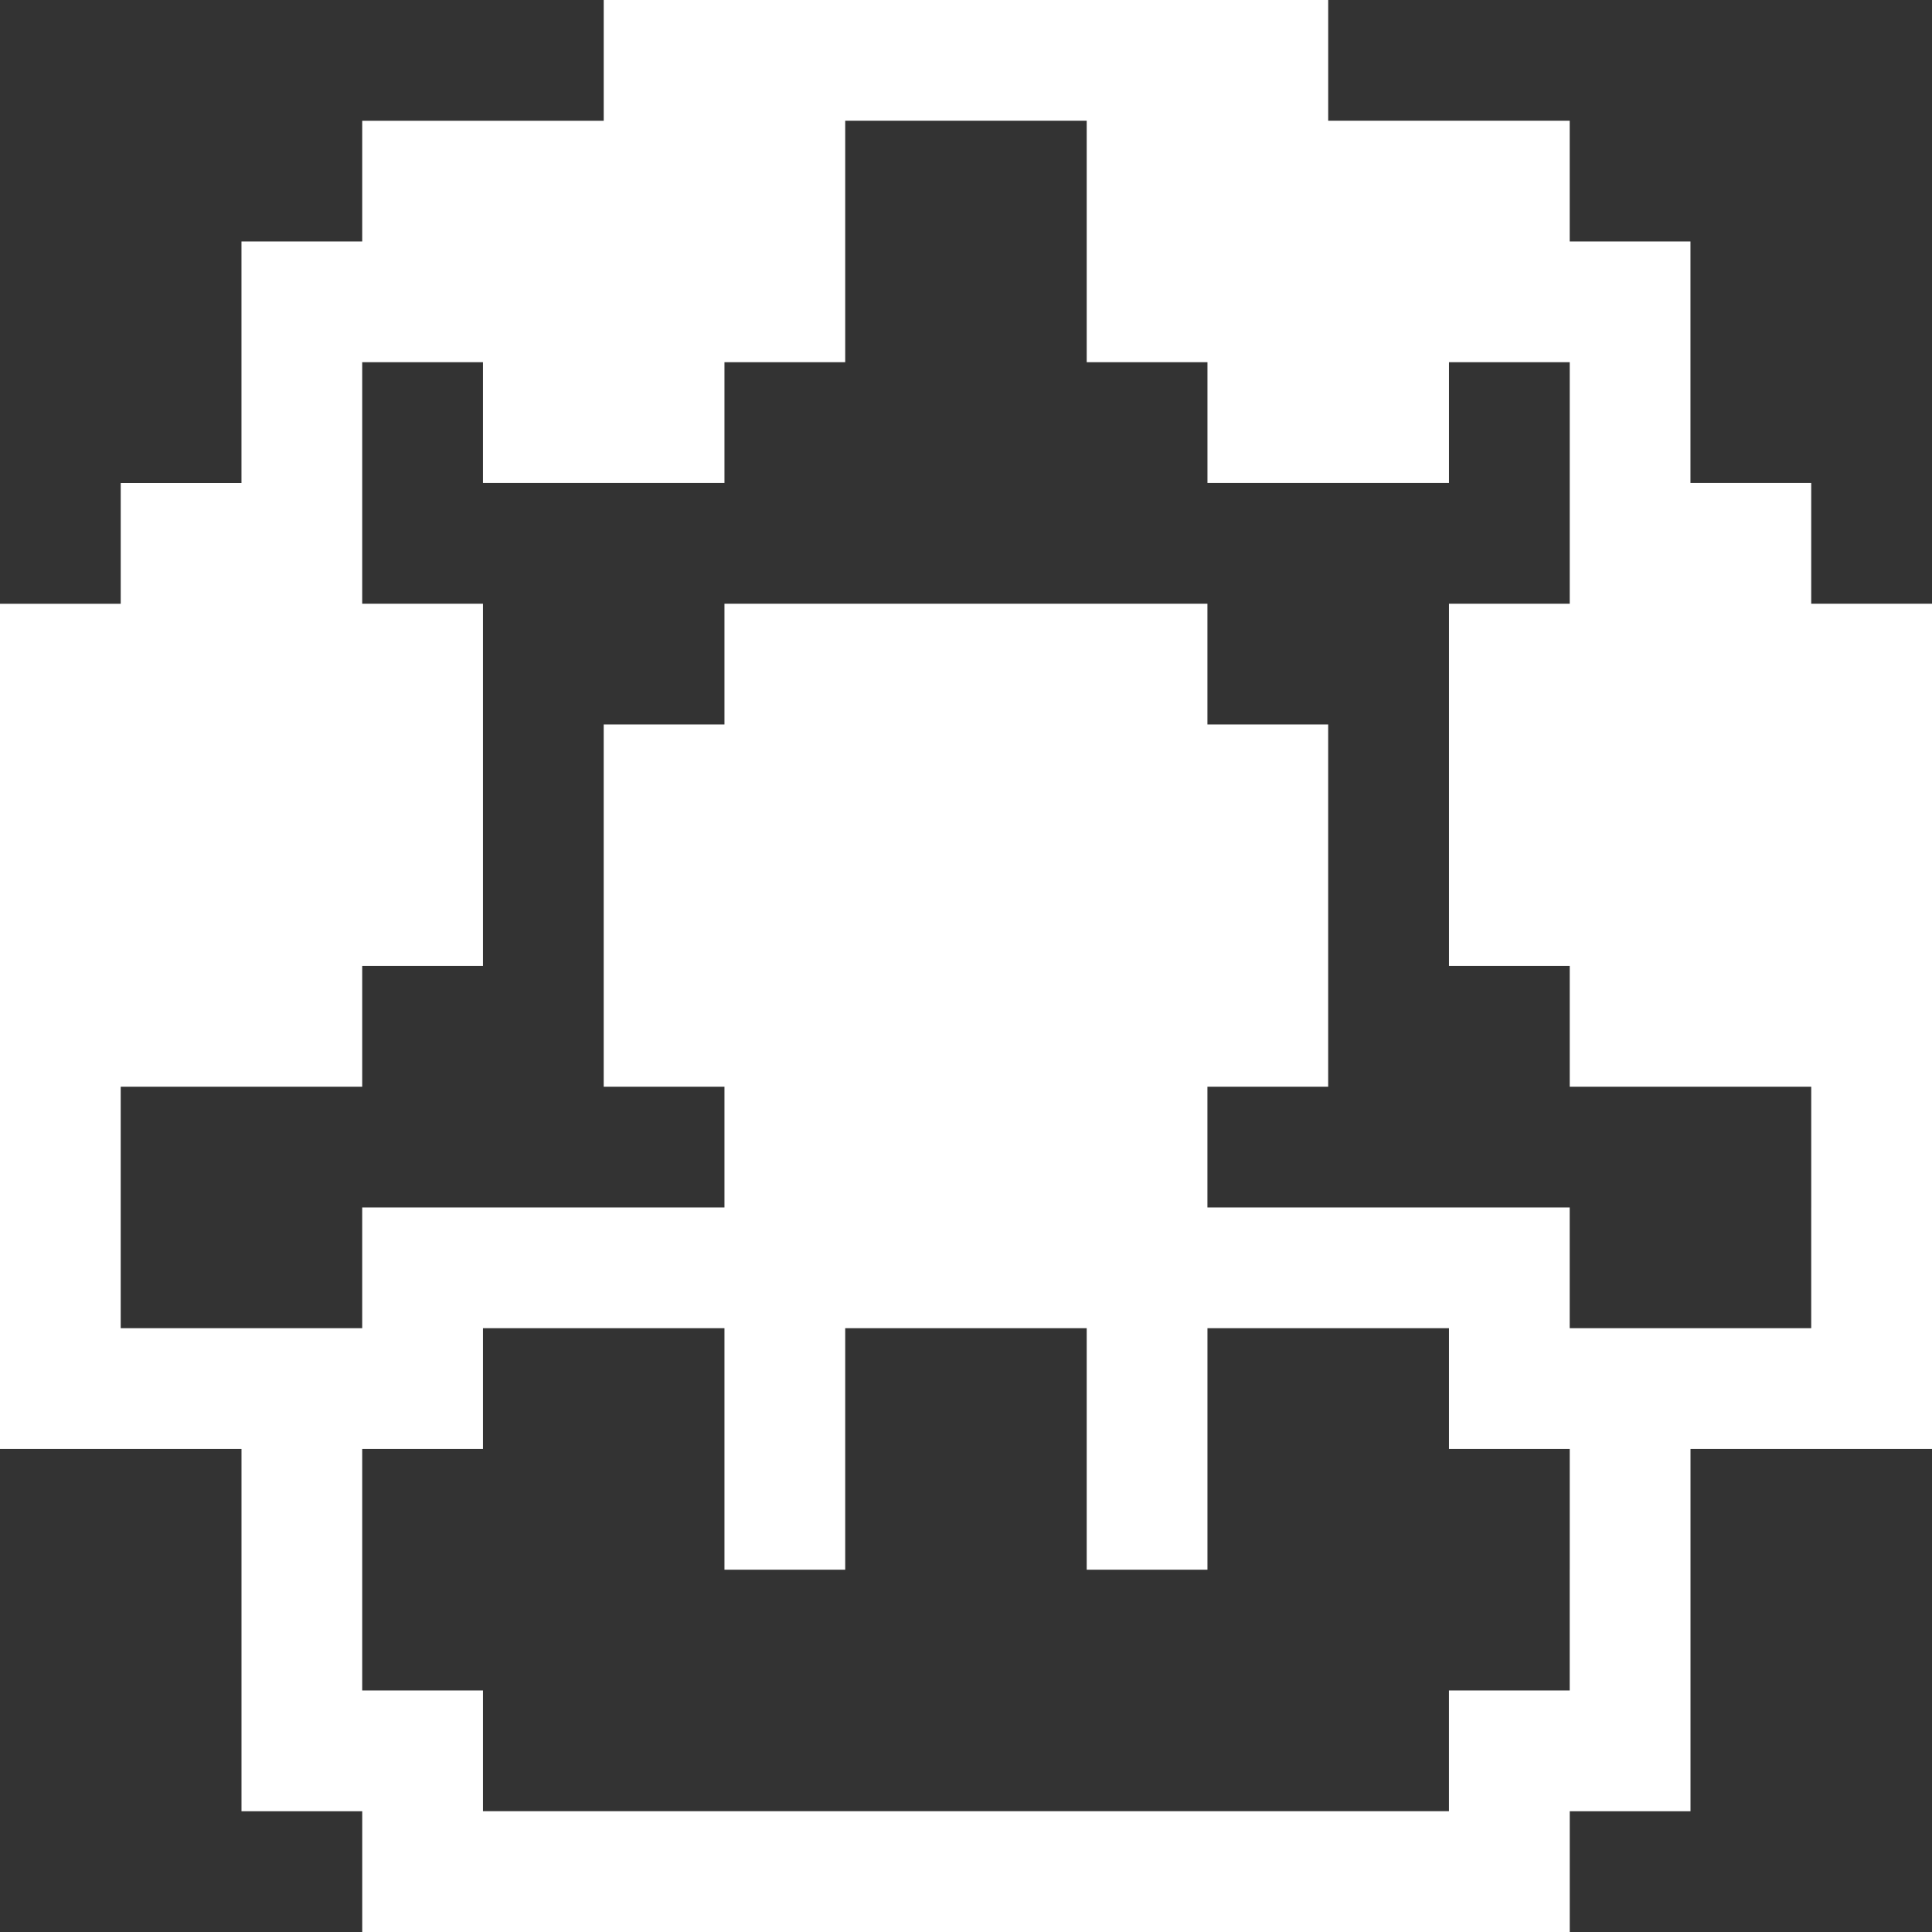 <?xml version="1.0" encoding="UTF-8" standalone="no"?>
<svg
   version="1.1"
   class="thumbnail-icon"
   viewBox="-0 0.001 200 199.998"
   id="svg146"
   sodipodi:docname="Logo.svg"
   inkscape:version="1.2.2 (732a01da63, 2022-12-09)"
   xmlns:inkscape="http://www.inkscape.org/namespaces/inkscape"
   xmlns:sodipodi="http://sodipodi.sourceforge.net/DTD/sodipodi-0.dtd"
   xmlns="http://www.w3.org/2000/svg"
   xmlns:svg="http://www.w3.org/2000/svg">
  <rect x="-0" y="0.001" width="200" height="199.998" fill="#333333" stroke="none"/>
  <defs
     id="defs150" />
  <sodipodi:namedview
     id="namedview148"
     pagecolor="#505050"
     bordercolor="#ffffff"
     borderopacity="1"
     inkscape:showpageshadow="0"
     inkscape:pageopacity="0"
     inkscape:pagecheckerboard="1"
     inkscape:deskcolor="#505050"
     showgrid="false"
     inkscape:zoom="2.8496725"
     inkscape:cx="58.603225"
     inkscape:cy="89.483967"
     inkscape:window-width="1920"
     inkscape:window-height="1009"
     inkscape:window-x="-8"
     inkscape:window-y="-8"
     inkscape:window-maximized="1"
     inkscape:current-layer="g144" />
  <g
     data-paper-data="{&quot;fillRule&quot;:&quot;evenodd&quot;,&quot;isIcon&quot;:&quot;true&quot;,&quot;selectedEffects&quot;:{&quot;container&quot;:&quot;&quot;,&quot;transformation&quot;:&quot;&quot;,&quot;pattern&quot;:&quot;&quot;},&quot;iconType&quot;:&quot;icon&quot;,&quot;rawIconId&quot;:&quot;29780&quot;,&quot;combineTerms&quot;:&quot;mario&quot;,&quot;iconStyle&quot;:&quot;standalone&quot;,&quot;bounds&quot;:{&quot;x&quot;:204.03880633938422,&quot;y&quot;:129.9339479265836,&quot;width&quot;:141.92238732123155,&quot;height&quot;:141.92077650221594}}"
     id="g144">
    <path
       d="M187.496,49.998v12.5h12.504v87.499h-25v37.502h-12.5v12.5h-125.001v-12.5h-12.5v-37.502h-25v-87.497h12.498v-12.5h12.5v-25h12.5v-12.5h25v-12.5h74.997v12.498h25.002v12.5h12.5v25zM187.496,137.497v-12.5h0.002v-12.5h-25v-12.5h-12.5v-37.5h12.5v-25h-12.5v12.5h-25.002v-12.5h-12.5v-25h-25v25h-12.5v12.5h-25v-12.5h-12.5v25h12.5v37.5h-12.5v12.5h-25v25h25v-12.5h37.5v-12.5h-12.5v-37.5h12.5v-12.5h49.997v12.5h12.5v37.5h-12.5v12.5h37.502v12.5zM162.496,174.997v-12.5h0.002v-12.502h-12.5v-12.5h-25.002v25.002h-12.5v-25.002h-25v25.002h-12.5v-25.002h-25v12.5h-12.5v25.002h12.5v12.5h99.999v-12.5z"
       fill-rule="evenodd"
       id="path142"
       style="fill:#ffffff" />
  </g>
</svg>
